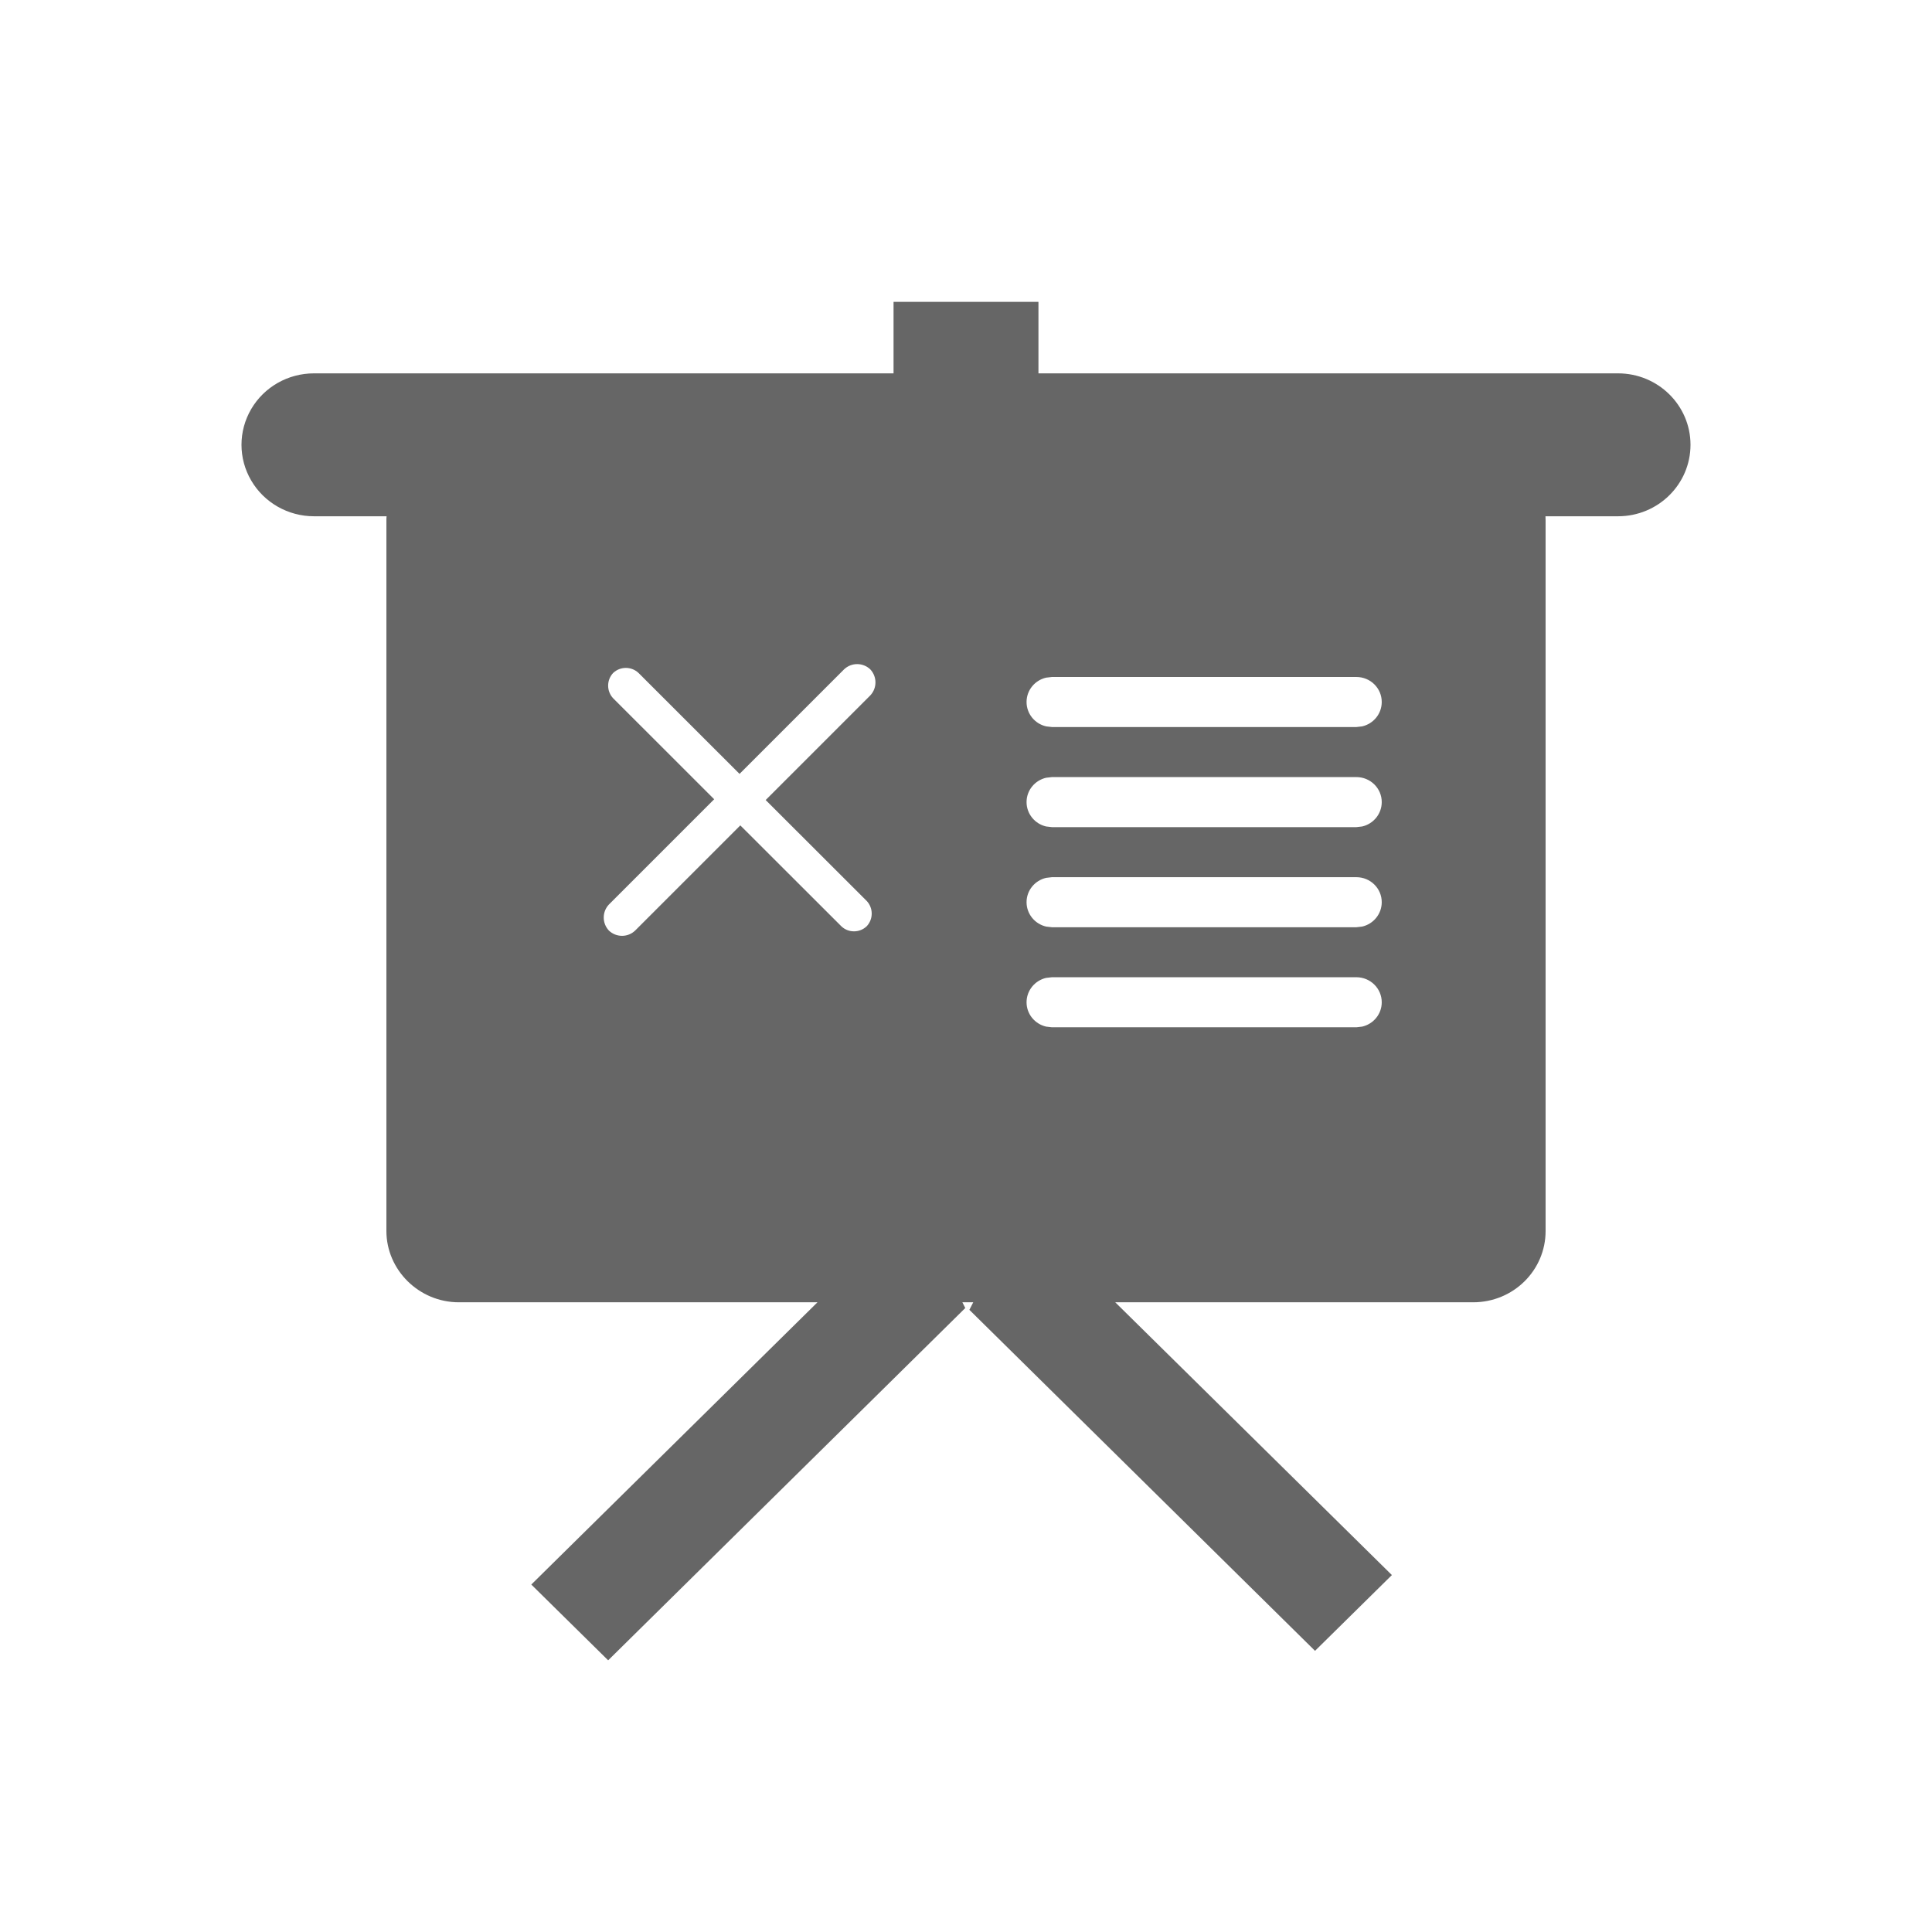 <!--?xml version="1.0" encoding="UTF-8"?-->
<svg width="32px" height="32px" viewBox="0 0 32 32" version="1.1" xmlns="http://www.w3.org/2000/svg" xmlns:xlink="http://www.w3.org/1999/xlink">
    <title>661.缺陷关闭效率看板@1x</title>
    <g id="661.缺陷关闭效率看板" stroke="none" stroke-width="1" fill="none" fill-rule="evenodd">
        <g id="编组" transform="translate(4, 5)" fill="#000000" fill-rule="nonzero">
            <path d="M13.2,0 L13.2,1.184 L22.8,1.184 C23.463,1.184 24,1.714 24,2.367 C24,3.021 23.463,3.551 22.8,3.551 L21.598,3.551 L21.6,3.617 L21.6,15.389 C21.6,16.041 21.066,16.57 20.4,16.57 L14.472,16.57 L19.054,21.088 L17.781,22.343 L12.056,16.695 L12.12,16.57 L11.94,16.57 L11.988,16.665 L6.073,22.5 L4.8,21.245 L9.54,16.57 L3.6,16.57 C2.938,16.57 2.4,16.033 2.4,15.389 L2.4,3.617 C2.4,3.595 2.4,3.573 2.403,3.551 L1.2,3.551 C0.771,3.551 0.375,3.325 0.161,2.959 C-0.054,2.593 -0.054,2.142 0.161,1.775 C0.375,1.409 0.771,1.184 1.2,1.184 L10.8,1.184 L10.8,0 L13.2,0 Z M18.466,11.186 L13.423,11.186 L13.327,11.197 C13.141,11.24 13.003,11.405 13.003,11.601 C13.003,11.797 13.141,11.961 13.327,12.004 L13.423,12.015 L18.466,12.015 L18.562,12.004 C18.748,11.961 18.886,11.797 18.886,11.601 C18.886,11.372 18.698,11.186 18.466,11.186 Z M9.981,6.086 L8.249,7.818 L6.576,6.146 C6.458,6.035 6.274,6.035 6.156,6.146 C6.045,6.264 6.045,6.448 6.156,6.566 L7.829,8.238 L6.086,9.981 C5.971,10.102 5.971,10.292 6.086,10.414 C6.208,10.529 6.398,10.529 6.519,10.414 L8.262,8.671 L9.935,10.342 C10.052,10.454 10.237,10.454 10.355,10.342 C10.466,10.224 10.466,10.04 10.355,9.922 L8.682,8.251 L10.414,6.519 C10.529,6.398 10.529,6.208 10.414,6.086 C10.292,5.971 10.102,5.971 9.981,6.086 Z M18.466,9.529 L13.423,9.529 L13.327,9.54 C13.141,9.583 13.003,9.747 13.003,9.943 C13.003,10.139 13.141,10.304 13.327,10.347 L13.423,10.358 L18.466,10.358 L18.562,10.347 C18.748,10.304 18.886,10.139 18.886,9.943 C18.886,9.714 18.698,9.529 18.466,9.529 Z M18.466,7.871 L13.423,7.871 L13.327,7.882 C13.141,7.925 13.003,8.089 13.003,8.285 C13.003,8.481 13.141,8.646 13.327,8.689 L13.423,8.7 L18.466,8.7 L18.562,8.689 C18.748,8.646 18.886,8.481 18.886,8.285 C18.886,8.056 18.698,7.871 18.466,7.871 Z M18.466,6.213 L13.423,6.213 L13.327,6.224 C13.141,6.267 13.003,6.431 13.003,6.627 C13.003,6.824 13.141,6.988 13.327,7.031 L13.423,7.042 L18.466,7.042 L18.562,7.031 C18.748,6.988 18.886,6.824 18.886,6.627 C18.886,6.398 18.698,6.213 18.466,6.213 Z" id="形状" fill="#666666"></path>
        </g>
    </g>
</svg>